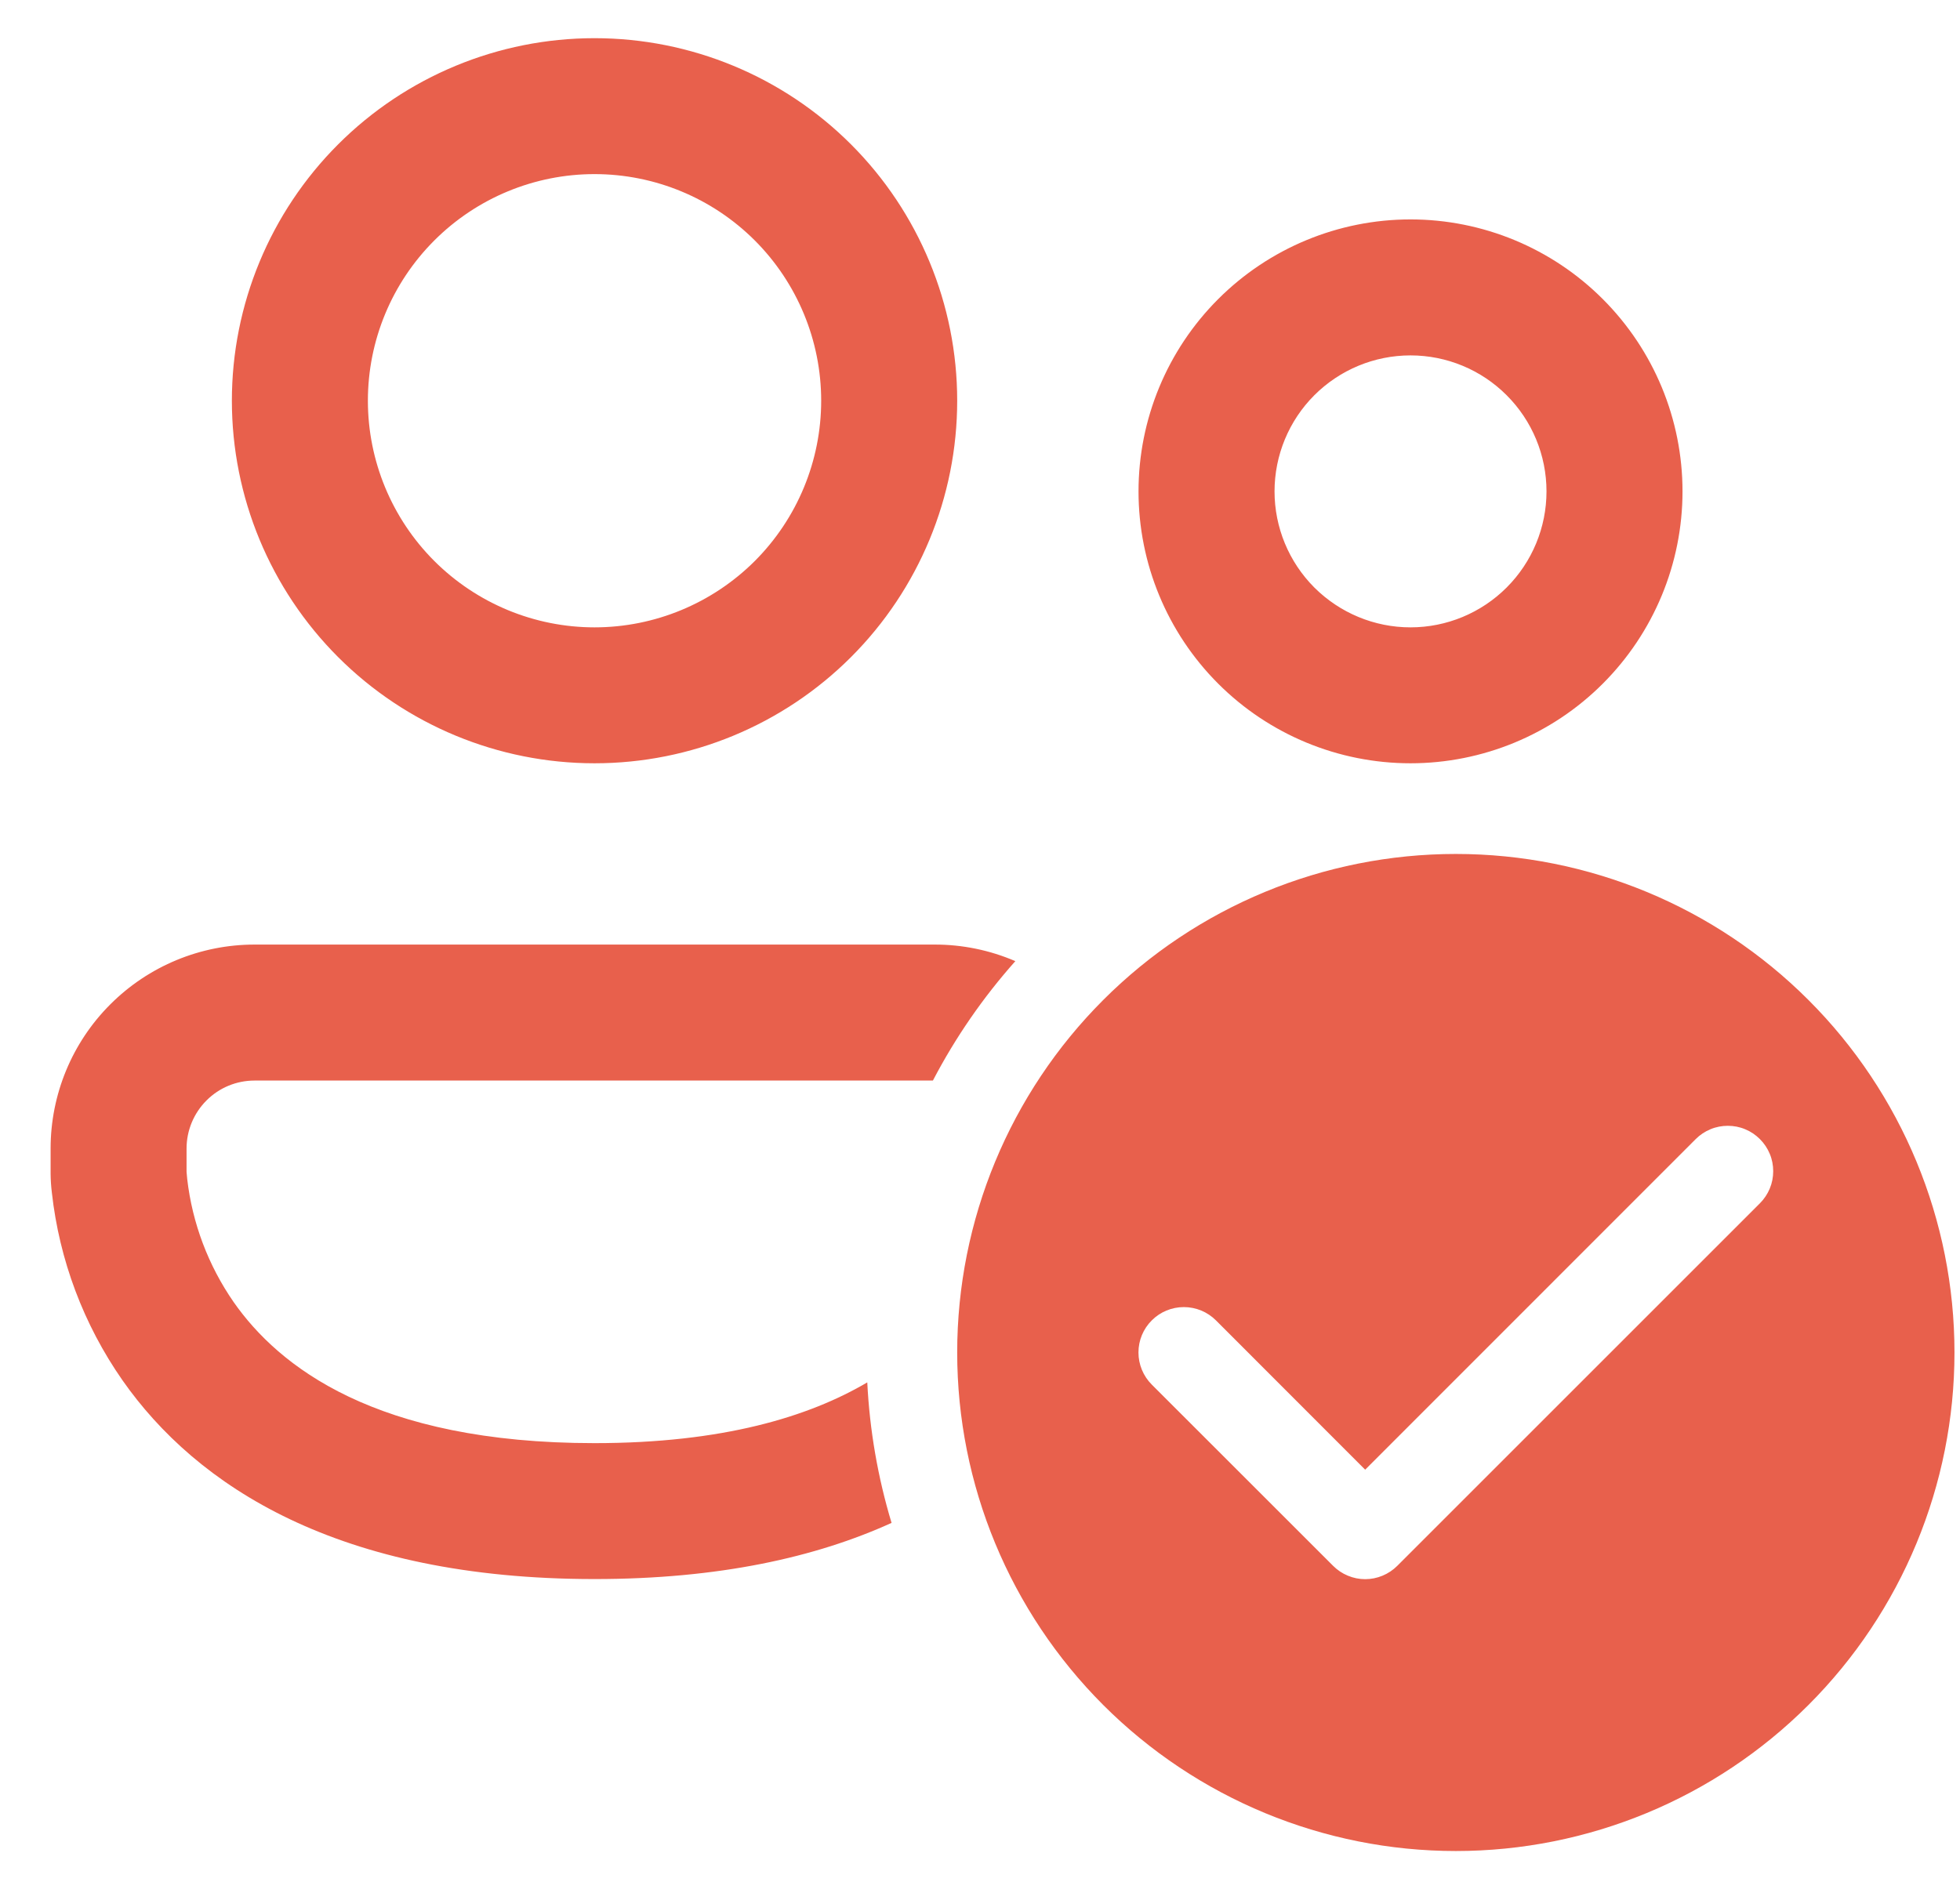 <svg width="33" height="32" viewBox="0 0 33 32" fill="none" xmlns="http://www.w3.org/2000/svg">
<path d="M6.194 6.748C6.194 5.736 6.596 4.766 7.312 4.05C8.028 3.334 8.998 2.932 10.01 2.932C11.022 2.932 11.993 3.334 12.709 4.05C13.424 4.766 13.826 5.736 13.826 6.748C13.826 7.76 13.424 8.731 12.709 9.447C11.993 10.162 11.022 10.565 10.01 10.565C8.998 10.565 8.028 10.162 7.312 9.447C6.596 8.731 6.194 7.76 6.194 6.748ZM10.01 0.643C8.391 0.643 6.838 1.286 5.693 2.431C4.548 3.576 3.904 5.129 3.904 6.748C3.904 8.368 4.548 9.921 5.693 11.066C6.838 12.211 8.391 12.854 10.01 12.854C11.63 12.854 13.183 12.211 14.328 11.066C15.473 9.921 16.116 8.368 16.116 6.748C16.116 5.129 15.473 3.576 14.328 2.431C13.183 1.286 11.63 0.643 10.01 0.643ZM21.459 8.275C21.459 7.668 21.7 7.085 22.129 6.656C22.559 6.226 23.141 5.985 23.748 5.985C24.356 5.985 24.938 6.226 25.367 6.656C25.797 7.085 26.038 7.668 26.038 8.275C26.038 8.882 25.797 9.464 25.367 9.894C24.938 10.323 24.356 10.565 23.748 10.565C23.141 10.565 22.559 10.323 22.129 9.894C21.7 9.464 21.459 8.882 21.459 8.275ZM23.748 3.695C22.534 3.695 21.369 4.178 20.51 5.037C19.651 5.896 19.169 7.06 19.169 8.275C19.169 9.489 19.651 10.654 20.51 11.513C21.369 12.372 22.534 12.854 23.748 12.854C24.963 12.854 26.128 12.372 26.986 11.513C27.845 10.654 28.328 9.489 28.328 8.275C28.328 7.06 27.845 5.896 26.986 5.037C26.128 4.178 24.963 3.695 23.748 3.695ZM4.286 15.907C3.375 15.907 2.502 16.269 1.858 16.913C1.213 17.557 0.852 18.431 0.852 19.342V19.766C0.853 19.872 0.86 19.978 0.873 20.083C0.999 21.219 1.407 22.305 2.061 23.243C3.309 25.026 5.693 26.592 10.01 26.592C12.1 26.592 13.736 26.226 15.011 25.646C14.779 24.877 14.642 24.082 14.602 23.28C13.617 23.86 12.167 24.303 10.01 24.303C6.313 24.303 4.689 23.005 3.935 21.929C3.507 21.312 3.238 20.6 3.152 19.855C3.147 19.814 3.144 19.774 3.141 19.734V19.342C3.141 19.038 3.262 18.747 3.477 18.532C3.691 18.317 3.982 18.197 4.286 18.197H15.707C16.087 17.469 16.554 16.794 17.095 16.186C16.665 16.001 16.202 15.906 15.735 15.907H4.286ZM32.907 22.776C32.907 25.003 32.023 27.138 30.448 28.713C28.874 30.287 26.738 31.172 24.512 31.172C22.285 31.172 20.149 30.287 18.575 28.713C17.001 27.138 16.116 25.003 16.116 22.776C16.116 20.549 17.001 18.414 18.575 16.84C20.149 15.265 22.285 14.381 24.512 14.381C26.738 14.381 28.874 15.265 30.448 16.84C32.023 18.414 32.907 20.549 32.907 22.776ZM29.631 19.183C29.56 19.112 29.476 19.055 29.383 19.017C29.291 18.978 29.191 18.959 29.091 18.959C28.991 18.959 28.891 18.978 28.798 19.017C28.706 19.055 28.621 19.112 28.55 19.183L22.985 24.75L20.473 22.236C20.329 22.092 20.135 22.012 19.932 22.012C19.73 22.012 19.535 22.092 19.392 22.236C19.248 22.379 19.168 22.573 19.168 22.776C19.168 22.979 19.248 23.173 19.392 23.317L22.445 26.369C22.516 26.44 22.6 26.497 22.693 26.535C22.785 26.574 22.885 26.594 22.985 26.594C23.085 26.594 23.185 26.574 23.278 26.535C23.37 26.497 23.455 26.44 23.526 26.369L29.631 20.264C29.702 20.193 29.759 20.108 29.797 20.016C29.836 19.923 29.855 19.824 29.855 19.723C29.855 19.623 29.836 19.523 29.797 19.431C29.759 19.338 29.702 19.254 29.631 19.183Z" fill="#E8604C"/>
</svg>
